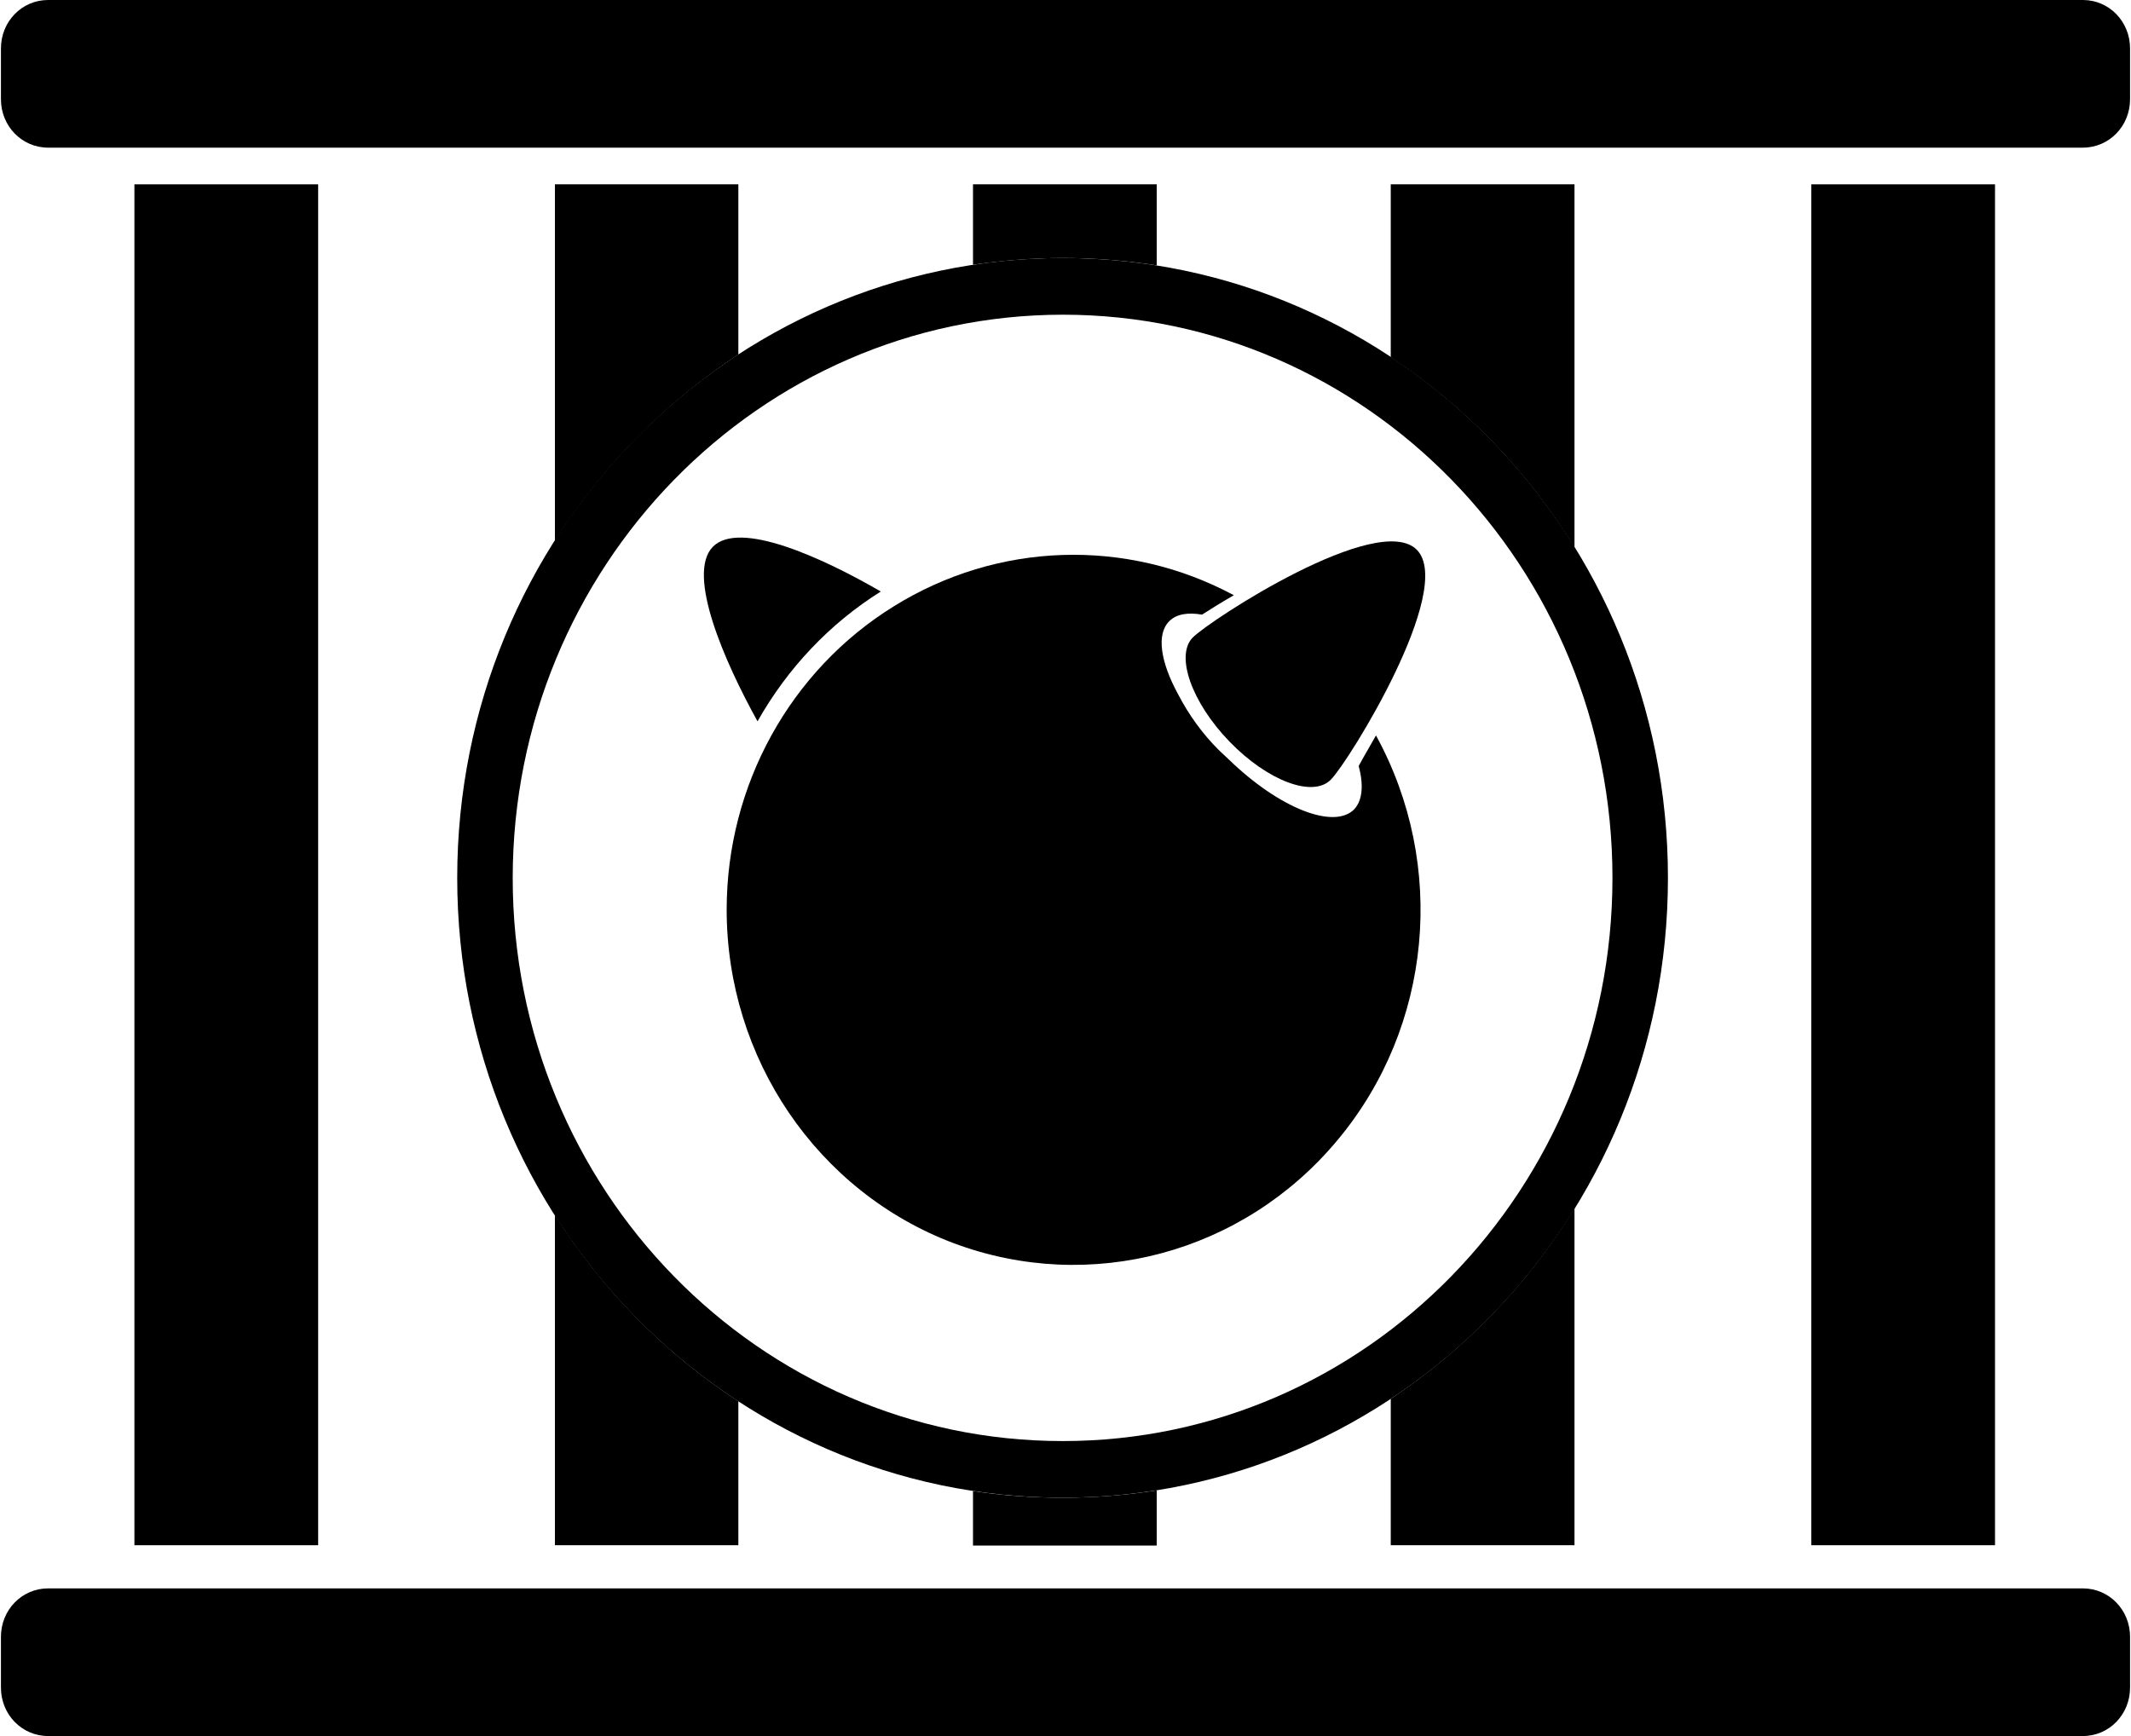 <?xml version="1.0" encoding="UTF-8"?>
<svg xmlns="http://www.w3.org/2000/svg" xmlns:xlink="http://www.w3.org/1999/xlink" width="27pt" height="22pt" viewBox="0 0 27 22" version="1.1">
<g id="surface1">
<path d="M 0.609 0 L 26.391 0 C 26.723 0 26.988 0.273 26.988 0.613 L 26.988 1.258 C 26.988 1.598 26.723 1.871 26.391 1.871 L 0.609 1.871 C 0.277 1.871 0.012 1.598 0.012 1.258 L 0.012 0.613 C 0.012 0.273 0.277 0 0.609 0 Z M 0.609 0 "/>
<path d="M 0.609 20.129 L 26.391 20.129 C 26.723 20.129 26.988 20.402 26.988 20.742 L 26.988 21.387 C 26.988 21.727 26.723 22 26.391 22 L 0.609 22 C 0.277 22 0.012 21.727 0.012 21.387 L 0.012 20.742 C 0.012 20.402 0.277 20.129 0.609 20.129 Z M 0.609 20.129 "/>
<path d="M 1.703 2.336 L 4.031 2.336 L 4.031 19.582 L 1.703 19.582 Z M 1.703 2.336 "/>
<path d="M 22.949 2.336 L 25.277 2.336 L 25.277 19.582 L 22.949 19.582 Z M 22.949 2.336 "/>
<path d="M 9.355 4.492 L 9.355 2.336 L 7.031 2.336 L 7.031 6.855 C 7.633 5.906 8.426 5.102 9.355 4.492 Z M 9.355 4.492 "/>
<path d="M 7.031 15.398 L 7.031 19.582 L 9.355 19.582 L 9.355 17.758 C 8.426 17.152 7.633 16.348 7.031 15.398 Z M 7.031 15.398 "/>
<path d="M 12.328 18.895 L 12.328 19.586 L 14.656 19.586 L 14.656 18.887 C 14.262 18.949 13.863 18.98 13.465 18.98 C 13.082 18.98 12.703 18.953 12.328 18.895 Z M 12.328 18.895 "/>
<path d="M 14.656 3.363 L 14.656 2.336 L 12.328 2.336 L 12.328 3.355 C 12.703 3.301 13.082 3.27 13.465 3.27 C 13.863 3.27 14.262 3.301 14.656 3.363 Z M 14.656 3.363 "/>
<path d="M 19.949 6.938 L 19.949 2.336 L 17.621 2.336 L 17.621 4.527 C 18.559 5.148 19.355 5.969 19.949 6.938 Z M 19.949 6.938 "/>
<path d="M 17.621 17.727 L 17.621 19.582 L 19.949 19.582 L 19.949 15.312 C 19.355 16.281 18.559 17.102 17.621 17.727 Z M 17.621 17.727 "/>
<path d="M 13.465 3.988 C 17.312 3.988 20.43 7.184 20.43 11.125 C 20.43 15.066 17.312 18.262 13.465 18.262 C 9.613 18.262 6.496 15.066 6.496 11.125 C 6.5 7.188 9.617 3.992 13.465 3.988 M 13.465 3.27 C 9.227 3.27 5.793 6.789 5.793 11.125 C 5.793 15.465 9.23 18.98 13.465 18.98 C 17.699 18.98 21.133 15.465 21.133 11.125 C 21.133 6.785 17.699 3.27 13.465 3.27 Z M 13.465 3.27 "/>
<path d="M 17.953 6.969 C 18.438 7.469 17.094 9.645 16.863 9.879 C 16.637 10.113 16.062 9.898 15.578 9.398 C 15.098 8.902 14.891 8.312 15.109 8.082 C 15.332 7.855 17.465 6.469 17.953 6.969 Z M 17.953 6.969 "/>
<path d="M 11.16 7.496 C 10.418 7.066 9.367 6.586 9.031 6.93 C 8.695 7.277 9.176 8.379 9.598 9.141 C 9.977 8.469 10.512 7.902 11.16 7.496 Z M 11.16 7.496 "/>
<path d="M 17.215 9.707 C 17.277 9.941 17.266 10.137 17.16 10.254 C 16.902 10.52 16.203 10.238 15.574 9.629 C 15.531 9.586 15.484 9.547 15.441 9.504 C 15.234 9.297 15.062 9.059 14.926 8.797 C 14.703 8.387 14.648 8.035 14.816 7.871 C 14.906 7.781 15.051 7.758 15.23 7.789 C 15.344 7.715 15.484 7.629 15.633 7.543 C 14.27 6.812 12.637 6.867 11.324 7.684 C 10.012 8.496 9.207 9.953 9.207 11.527 C 9.207 13.414 10.355 15.102 12.082 15.754 C 13.812 16.402 15.754 15.883 16.949 14.445 C 18.145 13.012 18.336 10.965 17.434 9.32 C 17.355 9.461 17.277 9.59 17.215 9.707 Z M 17.215 9.707 "/>
</g>
</svg>
